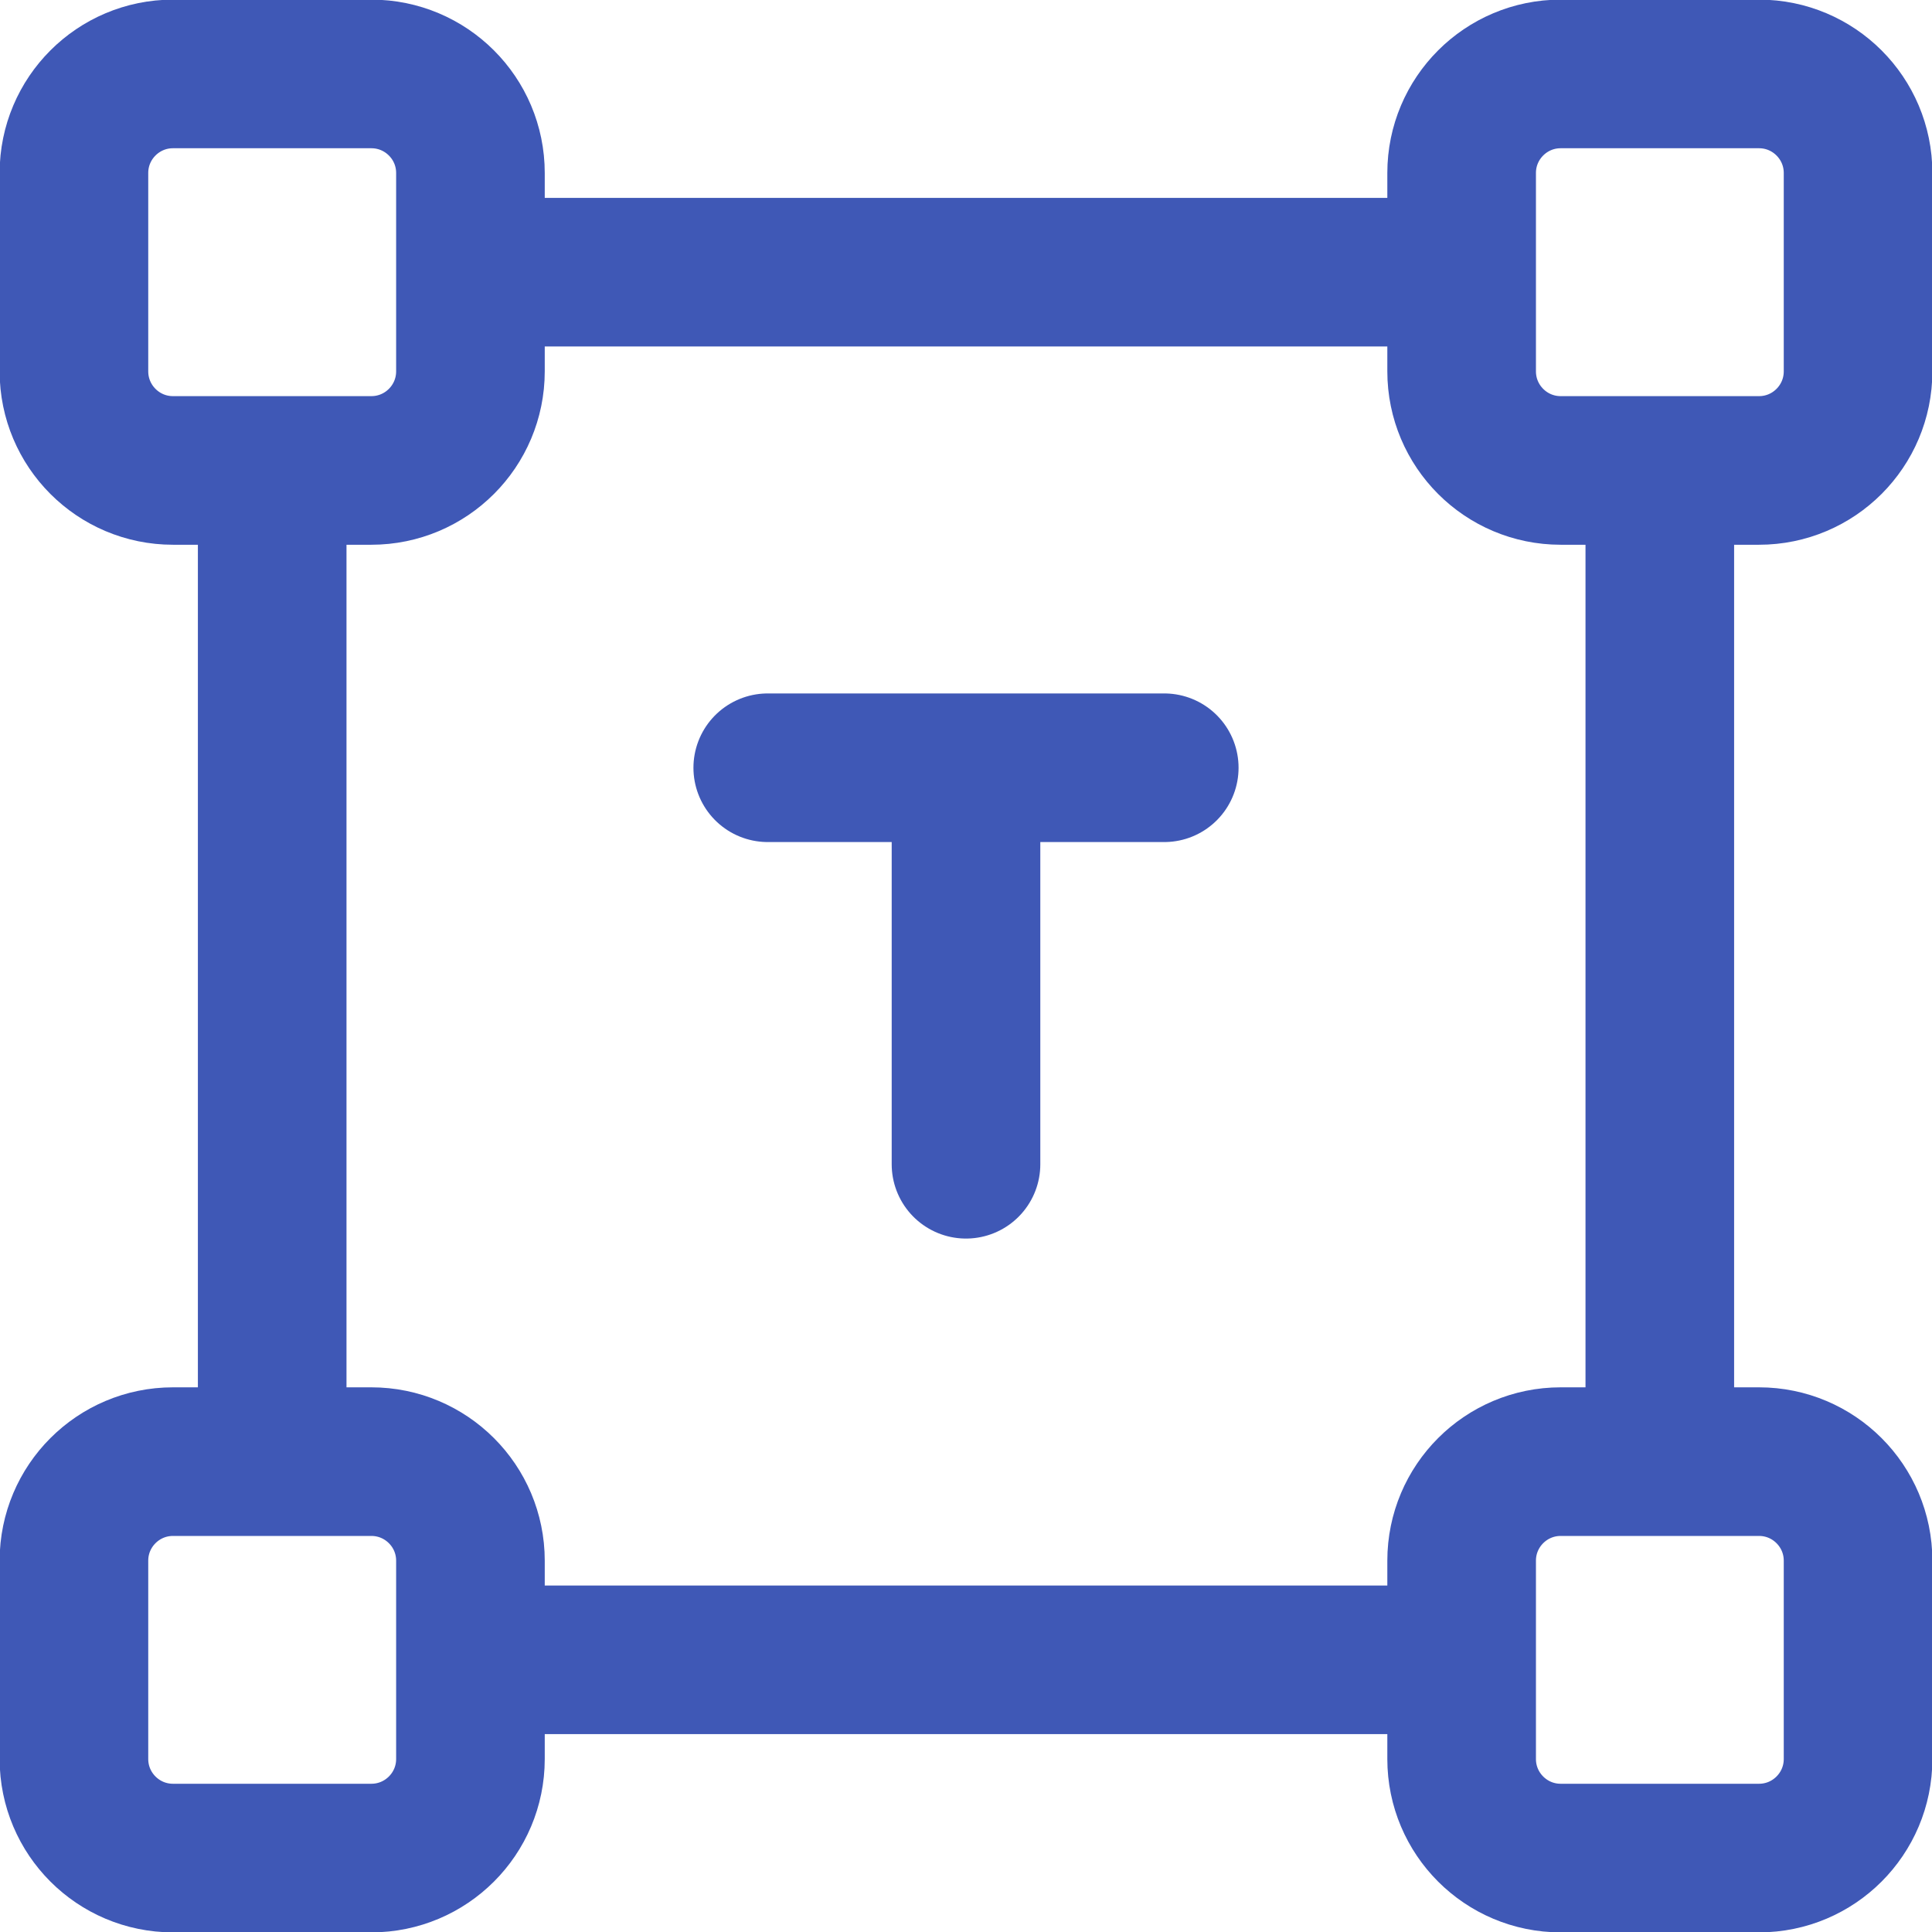 <svg width="26" height="26" viewBox="0 0 26 26" fill="none" xmlns="http://www.w3.org/2000/svg">
<path d="M10.332 10.332H15.668M13 10.332V15.668M3.663 6.331V19.67M6.331 22.337H19.67M22.337 19.67V6.331M19.67 3.663H6.331M2.328 25.005H4.997C5.734 25.005 6.331 24.408 6.331 23.672V21.003C6.331 20.267 5.734 19.67 4.997 19.67H2.328C1.592 19.67 0.995 20.267 0.995 21.003V23.672C0.995 24.408 1.592 25.005 2.328 25.005ZM21.003 25.005H23.672C24.408 25.005 25.005 24.408 25.005 23.672V21.003C25.005 20.267 24.408 19.67 23.672 19.67H21.003C20.267 19.67 19.67 20.267 19.67 21.003V23.672C19.67 24.408 20.267 25.005 21.003 25.005ZM2.328 6.331H4.997C5.734 6.331 6.331 5.734 6.331 4.997V2.328C6.331 1.592 5.734 0.995 4.997 0.995H2.328C1.592 0.995 0.995 1.592 0.995 2.328V4.997C0.995 5.734 1.592 6.331 2.328 6.331ZM21.003 6.331H23.672C24.408 6.331 25.005 5.734 25.005 4.997V2.328C25.005 1.592 24.408 0.995 23.672 0.995H21.003C20.267 0.995 19.67 1.592 19.67 2.328V4.997C19.67 5.734 20.267 6.331 21.003 6.331Z" stroke="#3F58B6" stroke-width="2" stroke-linecap="round" stroke-linejoin="round"/>
</svg>
